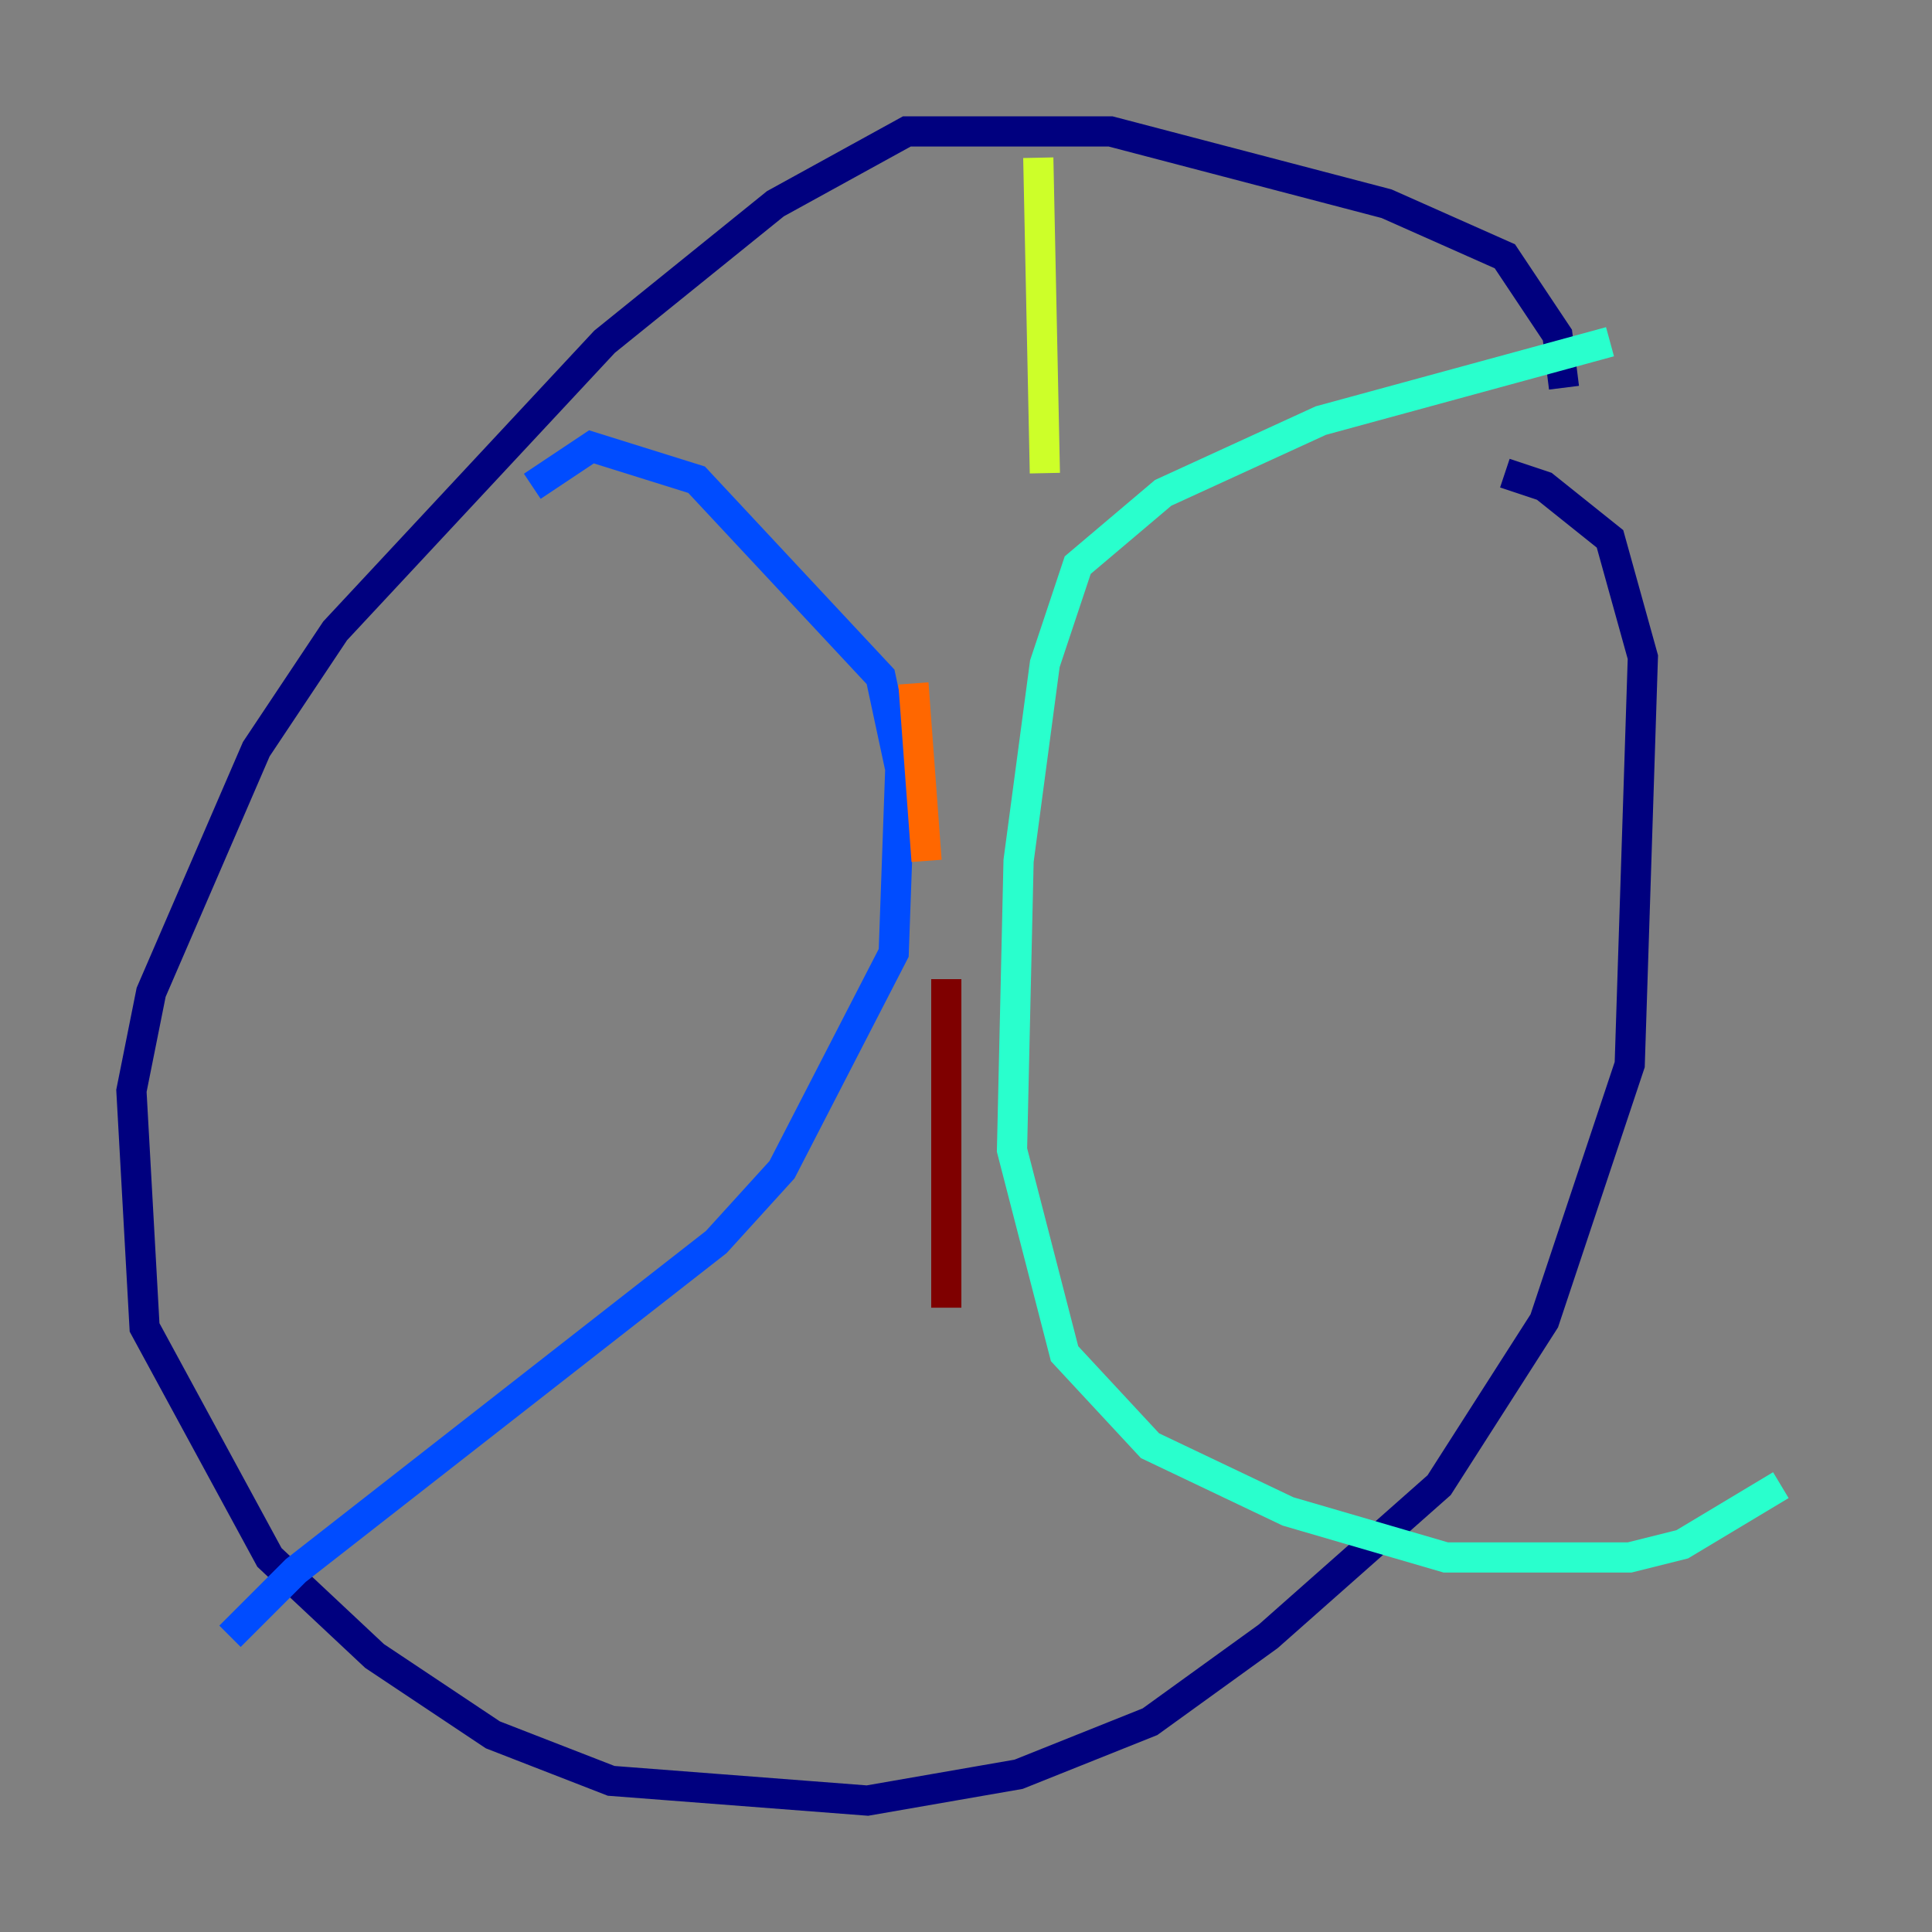 <?xml version="1.0" encoding="utf-8" ?>
<svg baseProfile="tiny" height="128" version="1.2" viewBox="0,0,128,128" width="128" xmlns="http://www.w3.org/2000/svg" xmlns:ev="http://www.w3.org/2001/xml-events" xmlns:xlink="http://www.w3.org/1999/xlink"><rect x="0" y="0" width="128" height="128" fill="#808080" stroke="none"/><defs /><polyline fill="none" points="103.619,25.687 103.184,22.204 99.701,16.98 91.864,13.497 73.578,8.707 60.082,8.707 51.374,13.497 40.054,22.64 22.204,41.796 16.98,49.633 10.014,65.742 8.707,72.272 9.578,87.946 17.85,103.184 24.816,109.714 32.653,114.939 40.49,117.986 57.469,119.293 67.483,117.551 76.191,114.068 84.027,108.408 95.347,98.395 102.313,87.51 107.973,70.531 108.844,43.537 106.667,35.701 102.313,32.218 99.701,31.347" stroke="#00007f" stroke-width="2" /><polyline fill="none" points="35.265,32.218 39.184,29.605 46.15,31.782 58.34,44.843 59.646,50.939 59.211,63.129 51.809,77.497 47.456,82.286 19.592,104.054 15.238,108.408" stroke="#004cff" stroke-width="2" /><polyline fill="none" points="106.667,22.64 87.51,27.864 77.061,32.653 71.401,37.442 69.225,43.973 67.483,57.034 67.048,76.191 70.531,89.687 76.191,95.782 85.333,100.136 95.782,103.184 107.973,103.184 111.456,102.313 117.986,98.395" stroke="#29ffcd" stroke-width="2" /><polyline fill="none" points="68.789,10.449 69.225,31.347" stroke="#cdff29" stroke-width="2" /><polyline fill="none" points="60.517,45.279 61.388,57.034" stroke="#ff6700" stroke-width="2" /><polyline fill="none" points="62.694,64.871 62.694,86.639" stroke="#7f0000" stroke-width="2" /></svg>